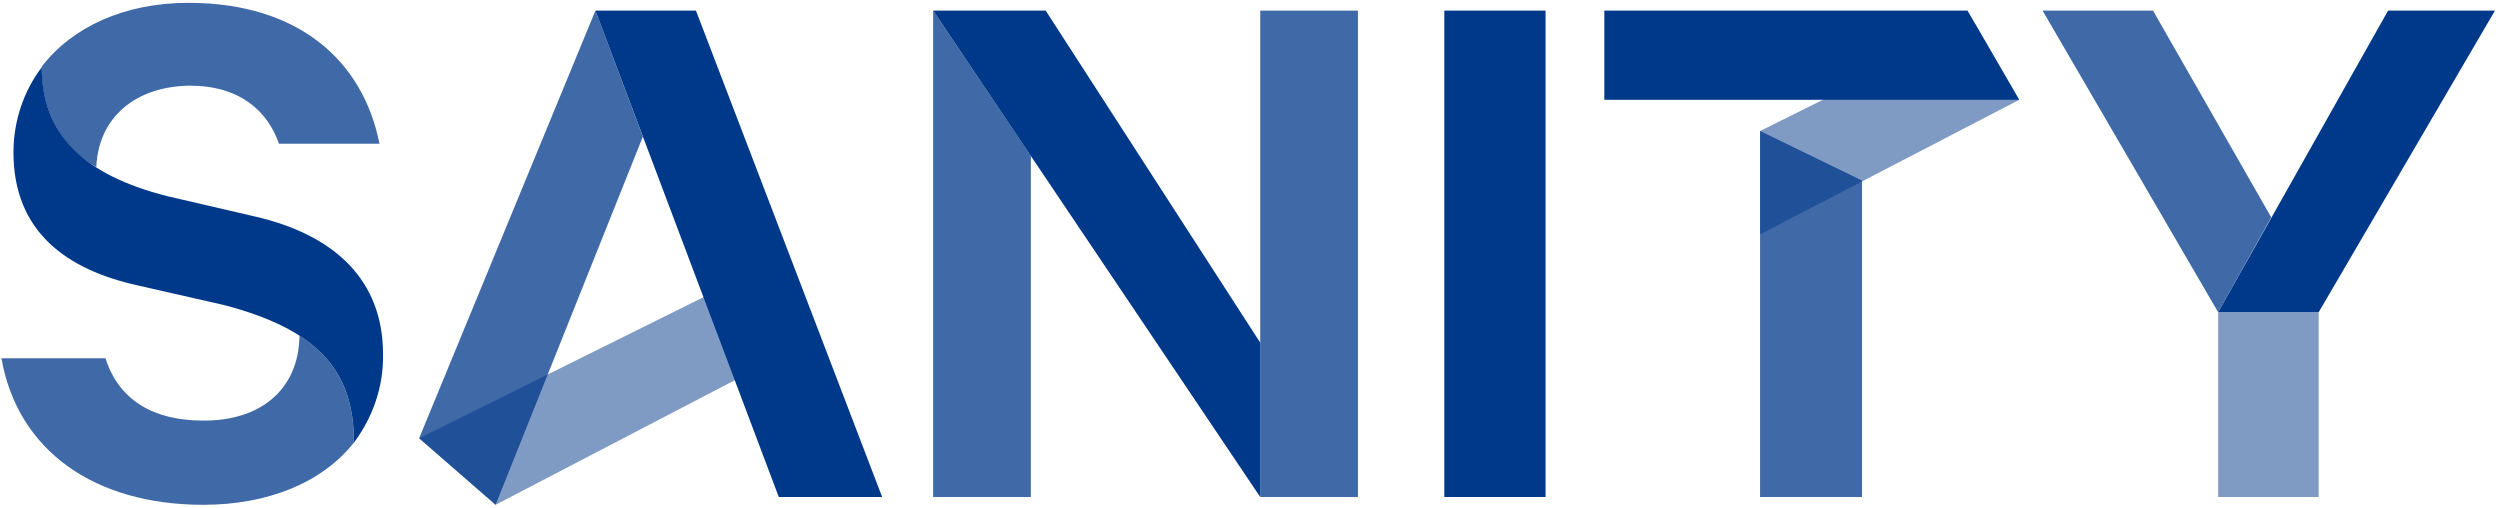 <svg clip-rule="evenodd" fill-rule="evenodd" stroke-linejoin="round" stroke-miterlimit="2" viewBox="0 0 2134 434" xmlns="http://www.w3.org/2000/svg"><g fill="#00398a" fill-rule="nonzero"><path d="m1589.42 154.108v270.141h-87.026v-312.445z" fill-opacity=".75"/><path d="m357.771 374.089 65.27 56.808 274.976-143.229-28.404-68.291zm1144.63-174.051 221.19-114.826-37.469-64.664-183.721 91.256z" fill-opacity=".5"/><path d="m879.924 132.956v291.293h-83.399v-415.184zm-522.153 241.133 65.27 56.808 125.703-314.259-40.491-107.573z" fill-opacity=".75"/><path d="m508.253 9.065h85.817l158.942 415.184h-88.234zm384.363 0 183.116 283.437v131.747l-279.207-415.184zm340.245 0h86.421v415.184h-86.421zm490.727 76.147h-354.145v-76.147h310.028z"/><path d="m1979.23 266.516v157.733h-85.817v-157.733" fill-opacity=".5"/><path d="m2038.45 9.065-145.042 257.451h85.817l150.481-257.451z"/><path d="m1893.41 266.516-149.877-257.451h94.277l100.926 176.469z" fill-opacity=".75"/><path d="m35.656 57.413c0 57.412 35.657 91.86 106.969 109.99l75.543 17.526c67.687 15.713 108.782 54.391 108.782 117.243.604 27.195-8.461 53.786-24.778 75.543 0-62.852-32.635-96.695-110.595-117.243l-74.334-16.921c-59.83-13.296-105.76-45.326-105.76-113.617 0-25.987 8.46-51.974 24.173-72.521"/><g fill-opacity=".75"><path d="m1075.73 424.249v-415.184h83.399v415.184z"/><path d="m255.637 286.459c32.031 20.548 46.535 49.556 46.535 91.256-27.196 34.447-73.73 53.182-128.725 53.182-92.465 0-158.338-45.93-172.238-125.099h88.838c11.483 36.261 41.7 53.182 82.795 53.182 48.952.605 82.191-25.987 82.795-72.521m-219.981-229.651c25.987-33.843 70.708-54.391 125.099-54.391 94.882 0 149.273 50.161 163.173 120.265h-85.817c-9.669-27.8-33.238-49.556-76.147-49.556-46.534.604-77.96 27.195-79.773 69.499-31.142-17.174-47.743-50.765-46.535-85.817z"/></g></g></svg>